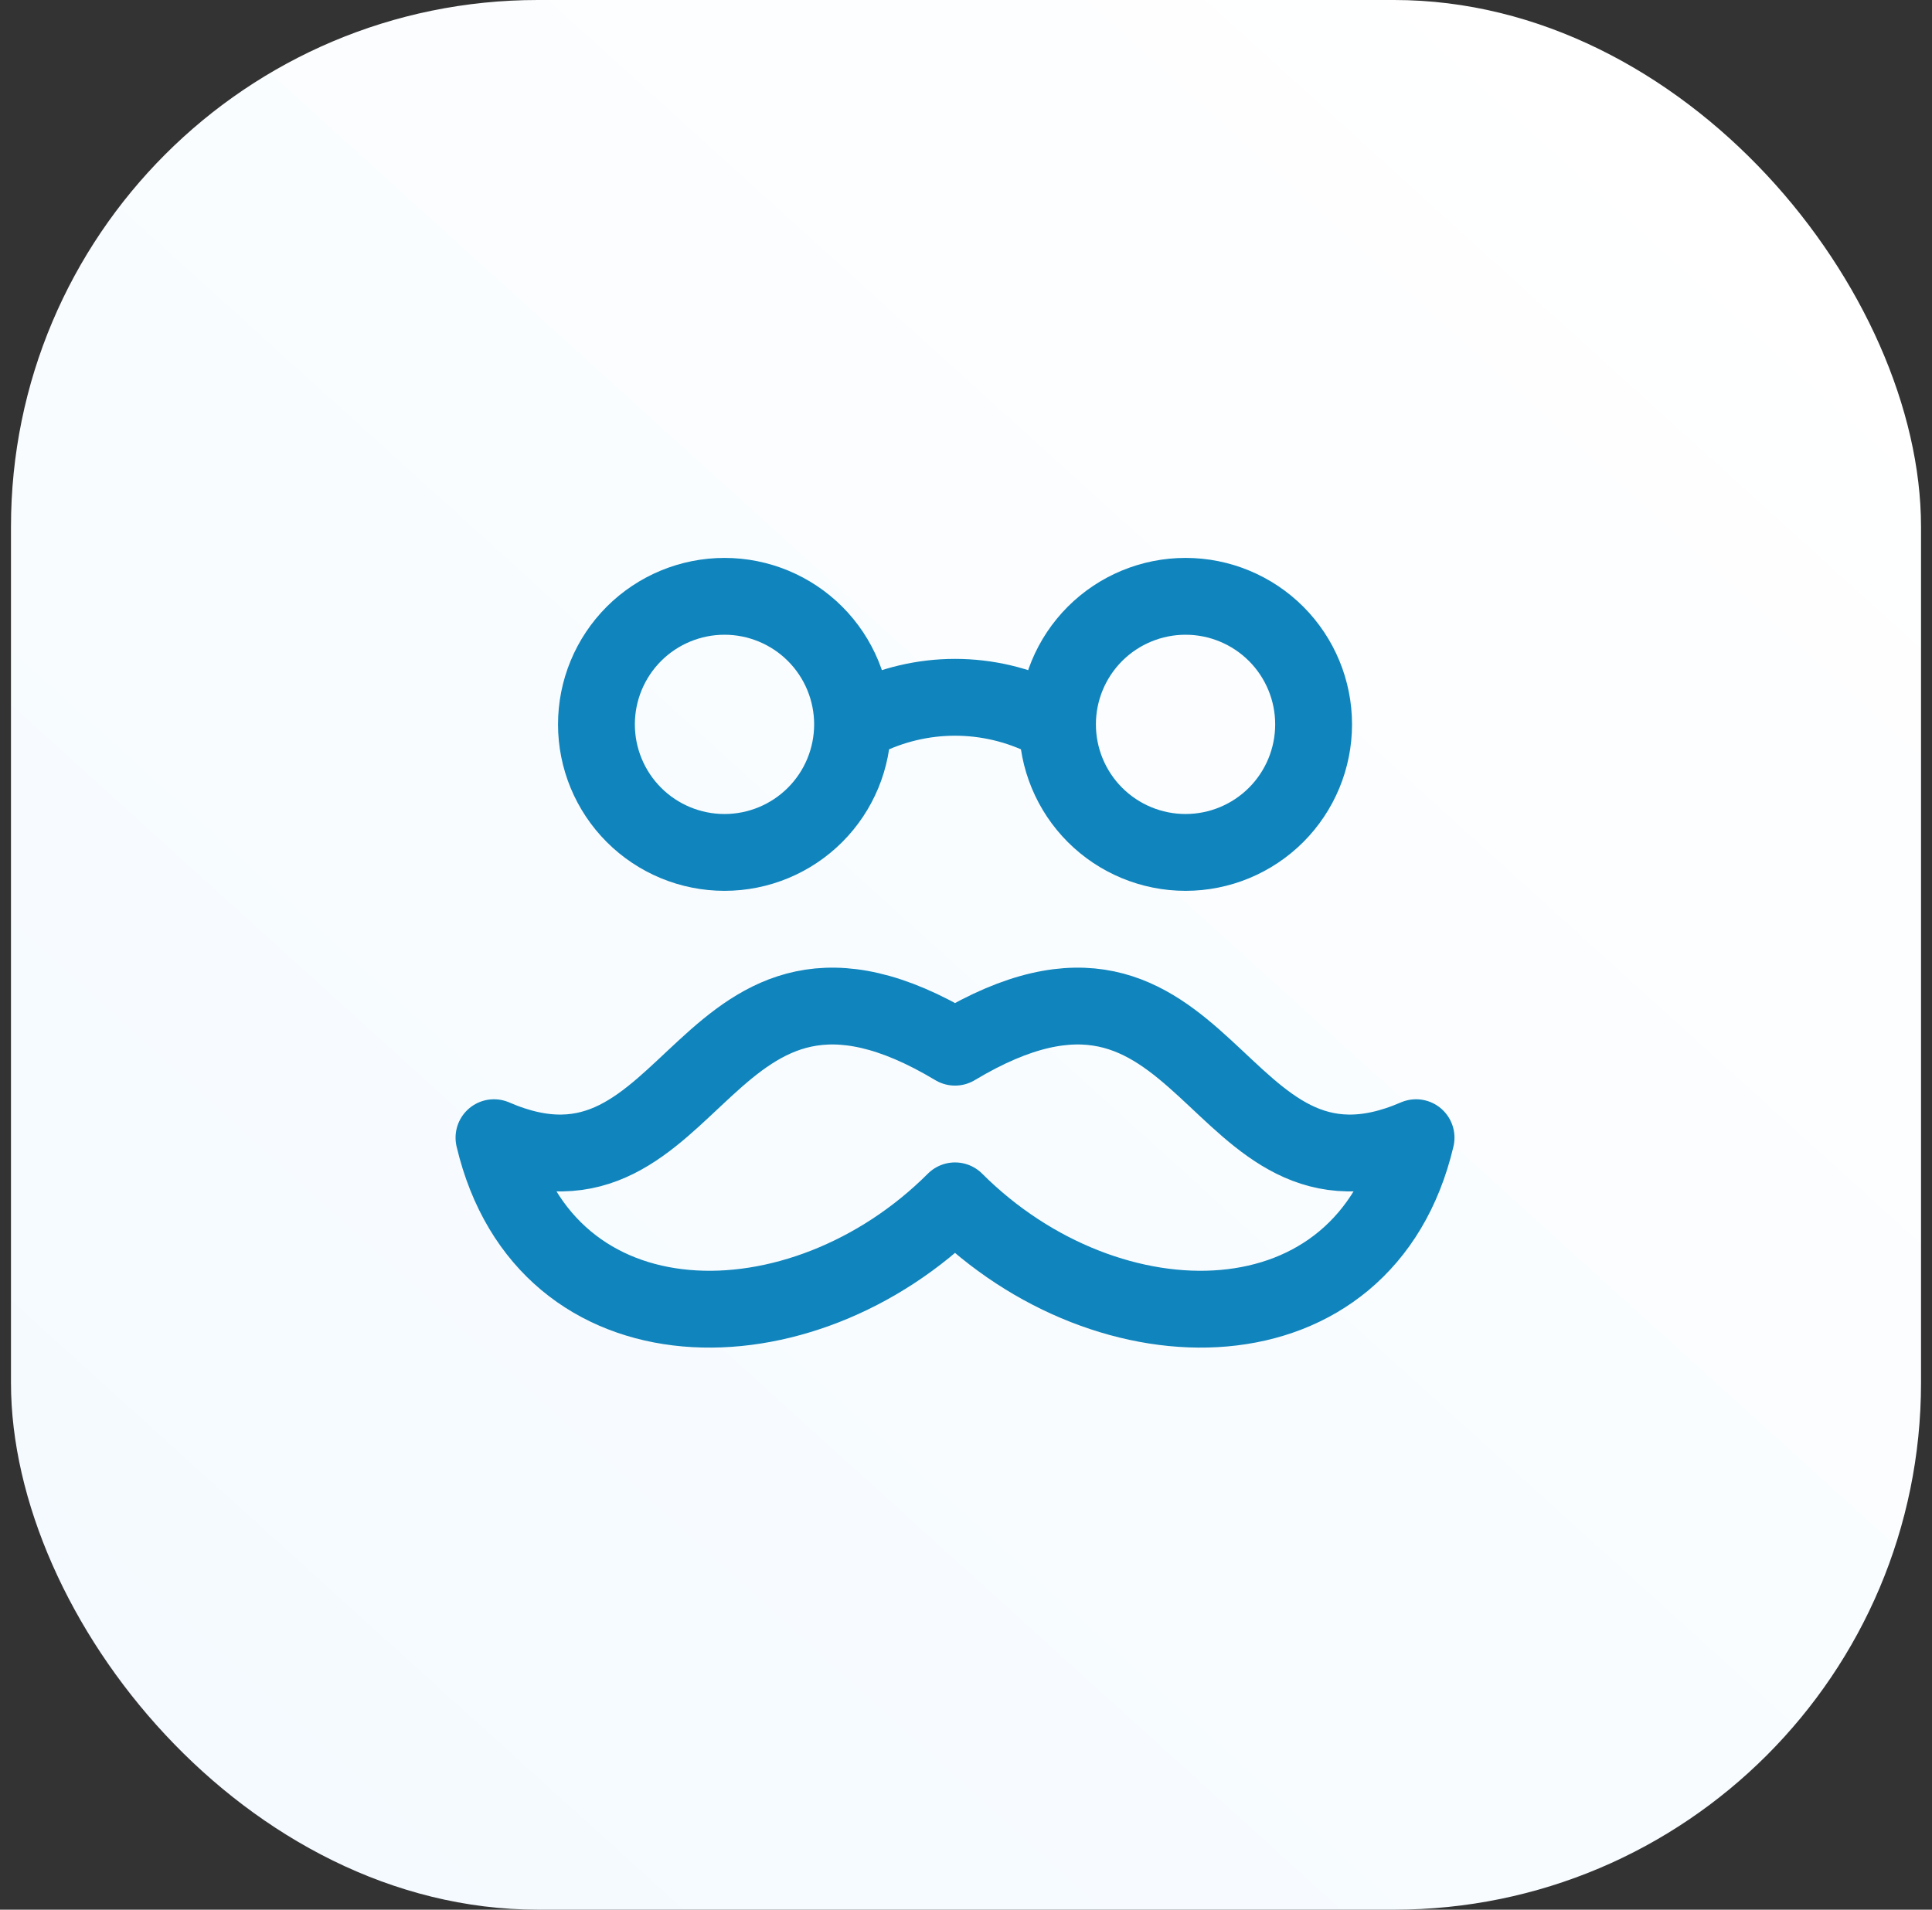 <svg width="88" height="87" viewBox="0 0 88 87" fill="none" xmlns="http://www.w3.org/2000/svg">
<rect x="0" y="0" width="88" height="87" fill="#333333" stroke="none"/>
<rect x="0.5" width="87" height="87" rx="24" fill="url(#paint0_linear_179_2129)"/>
<path d="M38.833 33C38.833 34.547 38.219 36.031 37.125 37.125C36.031 38.219 34.547 38.834 33 38.834C31.453 38.834 29.969 38.219 28.875 37.125C27.781 36.031 27.167 34.547 27.167 33C27.167 31.453 27.781 29.97 28.875 28.875C29.969 27.782 31.453 27.167 33 27.167C34.547 27.167 36.031 27.782 37.125 28.875C38.219 29.97 38.833 31.453 38.833 33ZM38.833 33L39.326 32.753C40.622 32.105 42.051 31.767 43.5 31.767C44.949 31.767 46.378 32.105 47.674 32.753L48.167 33M48.167 33C48.167 34.547 48.781 36.031 49.875 37.125C50.969 38.219 52.453 38.834 54 38.834C55.547 38.834 57.031 38.219 58.125 37.125C59.219 36.031 59.833 34.547 59.833 33C59.833 31.453 59.219 29.97 58.125 28.875C57.031 27.782 55.547 27.167 54 27.167C52.453 27.167 50.969 27.782 49.875 28.875C48.781 29.97 48.167 31.453 48.167 33ZM43.5 47.707C55.167 40.707 55.167 55.874 64.5 51.83C62.167 61.707 50.5 61.707 43.5 54.707C36.5 61.707 24.833 61.707 22.5 51.83C31.833 55.874 31.833 40.707 43.5 47.707Z" stroke="#1084BC" stroke-width="3.5" stroke-linecap="round" stroke-linejoin="round"/>
<defs>
<linearGradient id="paint0_linear_179_2129" x1="76.5" y1="6" x2="9" y2="80.5" gradientUnits="userSpaceOnUse">
<stop stop-color="white"/>
<stop offset="1" stop-color="#F4FAFF"/>
</linearGradient>
</defs>
</svg>
